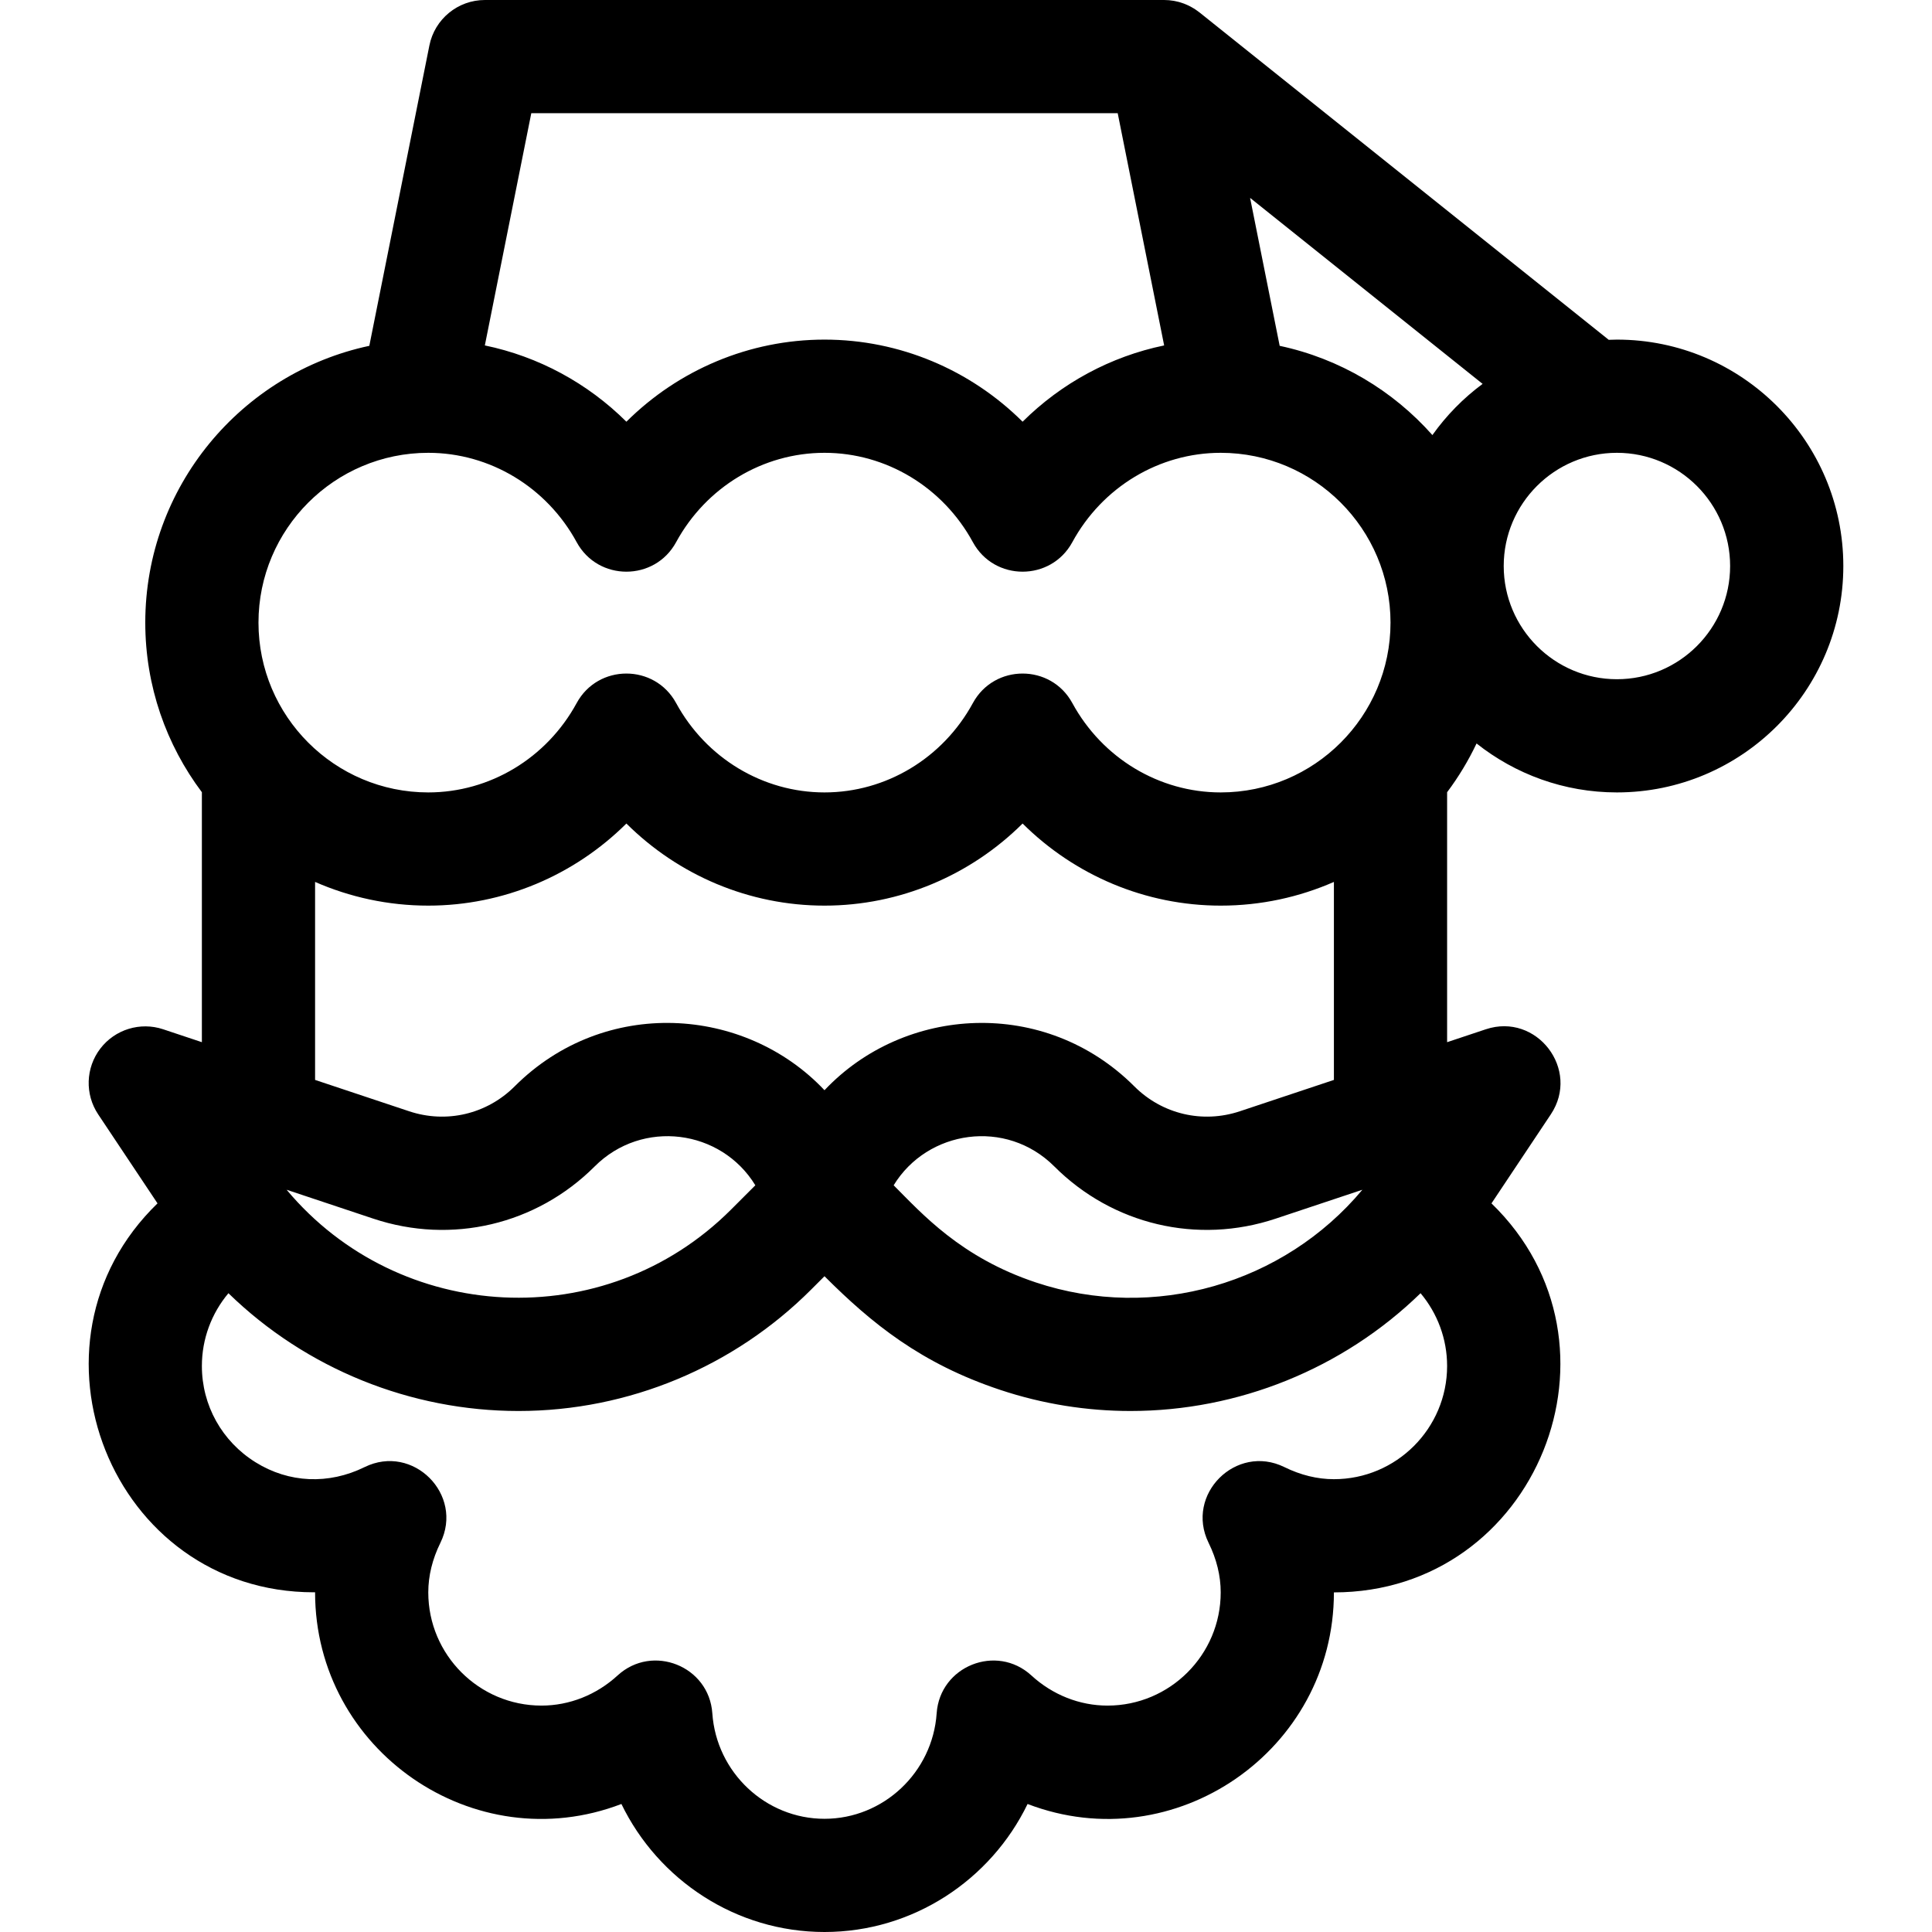 <?xml version="1.0" encoding="iso-8859-1"?>
<!-- Generator: Adobe Illustrator 19.0.0, SVG Export Plug-In . SVG Version: 6.00 Build 0)  -->
<svg version="1.1" id="Layer_1" xmlns="http://www.w3.org/2000/svg" xmlns:xlink="http://www.w3.org/1999/xlink" x="0px" y="0px"
	 viewBox="0 0 512 512" style="enable-background:new 0 0 512 512;" xml:space="preserve">
<path d="M428.5,90c-0.728,0-1.448,0.029-2.17,0.055L317.87,3.287c-0.081-0.064-0.167-0.116-0.248-0.179
	c-0.272-0.209-0.548-0.411-0.834-0.601c-0.153-0.101-0.308-0.195-0.463-0.291c-0.239-0.146-0.48-0.287-0.728-0.42
	c-0.179-0.096-0.358-0.19-0.539-0.278c-0.233-0.113-0.47-0.218-0.709-0.319c-0.191-0.081-0.381-0.164-0.574-0.237
	c-0.245-0.092-0.496-0.171-0.746-0.251c-0.188-0.059-0.374-0.126-0.564-0.178c-0.305-0.083-0.616-0.149-0.928-0.213
	c-0.154-0.032-0.308-0.071-0.463-0.098c-0.425-0.074-0.855-0.13-1.29-0.167c-0.183-0.016-0.366-0.015-0.55-0.024
	C308.99,0.02,308.747,0,308.5,0h-180c-7.15,0-13.307,5.047-14.709,12.058L97.873,91.649C63.995,98.859,38.5,129.003,38.5,165
	c0,16.847,5.586,32.413,15,44.948v66.241l-10.257-3.419c-6.074-2.025-12.772,0.032-16.664,5.125
	c-3.89,5.093-4.114,12.094-0.56,17.426l15.724,23.586c-38.347,37.151-12.256,103.072,41.452,103.07c0.102,0,0.203,0,0.305-0.001
	c0,0.008,0,0.016,0,0.024c0,41.931,42.205,71.013,81.181,56.076C174.429,498.198,195.03,512,218.5,512s44.071-13.802,53.819-33.924
	C311.327,493.024,353.5,463.896,353.5,422c53.793,0,80.297-65.755,41.757-103.093l15.724-23.586
	c7.907-11.86-3.729-27.05-17.224-22.551l-10.257,3.419v-66.241c3.015-4.015,5.63-8.344,7.802-12.923
	C401.536,205.137,414.457,210,428.5,210c33.084,0,60-26.916,60-60S461.584,90,428.5,90z M379.6,115.298
	c-10.446-11.778-24.526-20.255-40.473-23.649l-7.842-39.212l61.622,49.297C387.785,105.521,383.295,110.106,379.6,115.298z
	 M140.797,30h155.406l12.308,61.542c-14.195,2.94-27.222,9.986-37.511,20.214C257.174,98.011,238.406,90,218.5,90
	s-38.674,8.011-52.5,21.756c-10.289-10.229-23.316-17.275-37.511-20.214L140.797,30z M113.5,120
	c16.308,0,31.376,9.075,39.324,23.683c5.672,10.425,20.679,10.426,26.352,0C187.124,129.075,202.192,120,218.5,120
	s31.376,9.075,39.324,23.683c5.672,10.425,20.679,10.426,26.352,0C292.124,129.075,307.192,120,323.5,120c24.813,0,45,20.187,45,45
	s-20.187,45-45,45c-16.308,0-31.376-9.075-39.324-23.683c-5.672-10.425-20.679-10.426-26.352,0
	C249.876,200.925,234.808,210,218.5,210s-31.376-9.075-39.324-23.683c-5.672-10.425-20.679-10.426-26.352,0
	C144.876,200.925,129.808,210,113.5,210c-24.813,0-45-20.187-45-45S88.687,120,113.5,120z M75.954,315.296l22.995,7.665
	c20.727,6.91,43.2,1.604,58.647-13.845c12.626-12.627,33.489-9.872,42.576,4.998l-6.441,6.442
	C160.32,353.969,105.755,350.93,75.954,315.296z M353.5,392c-4.386,0-8.801-1.078-13.124-3.205
	c-12.803-6.297-26.387,7.267-20.081,20.082c2.127,4.322,3.205,8.738,3.205,13.124c0,16.542-13.458,30-30,30
	c-7.392,0-14.555-2.837-20.171-7.988c-9.253-8.487-24.245-2.477-25.104,10.029C247.151,469.719,234.094,482,218.5,482
	s-28.651-12.281-29.726-27.959c-0.86-12.532-15.87-18.501-25.104-10.028c-5.615,5.151-12.778,7.987-20.17,7.987
	c-16.542,0-30-13.458-30-30c0-4.386,1.078-8.802,3.205-13.124c6.299-12.802-7.266-26.387-20.081-20.081
	c-9.531,4.69-20.061,4.226-28.89-1.27C58.821,381.977,53.5,372.435,53.5,362c0-7.181,2.571-13.966,7.036-19.285
	c20.623,20.077,48.357,31.213,76.872,31.213c29.247,0,57.126-11.748,77.536-32.16l3.556-3.556
	c12.54,12.539,25.579,23.125,46.506,30.1c11.376,3.792,23.041,5.615,34.586,5.615c28.512,0,56.248-11.137,76.872-31.214
	c4.466,5.319,7.036,12.104,7.036,19.285C383.5,378.542,370.042,392,353.5,392z M361.047,315.296
	c-20.832,24.909-55.231,34.998-86.555,24.557c-19.926-6.642-30.167-18.241-37.665-25.739c8.964-14.668,29.802-17.771,42.576-4.998
	c15.448,15.449,37.921,20.754,58.647,13.845L361.047,315.296z M328.564,294.5c-9.878,3.292-20.586,0.765-27.948-6.597
	c-23.67-23.669-60.916-21.464-82.116,1.018c-21.083-22.357-58.332-24.804-82.116-1.018c-7.362,7.362-18.072,9.889-27.948,6.597
	L83.5,286.189v-52.47c9.194,4.029,19.336,6.281,30,6.281c19.906,0,38.674-8.011,52.5-21.756C179.826,231.989,198.594,240,218.5,240
	s38.674-8.011,52.5-21.756C284.826,231.989,303.594,240,323.5,240c10.664,0,20.806-2.252,30-6.281v52.47L328.564,294.5z M428.5,180
	c-16.542,0-30-13.458-30-30s13.458-30,30-30s30,13.458,30,30S445.042,180,428.5,180z"/>
<g>
</g>
<g>
</g>
<g>
</g>
<g>
</g>
<g>
</g>
<g>
</g>
<g>
</g>
<g>
</g>
<g>
</g>
<g>
</g>
<g>
</g>
<g>
</g>
<g>
</g>
<g>
</g>
<g>
</g>
</svg>
